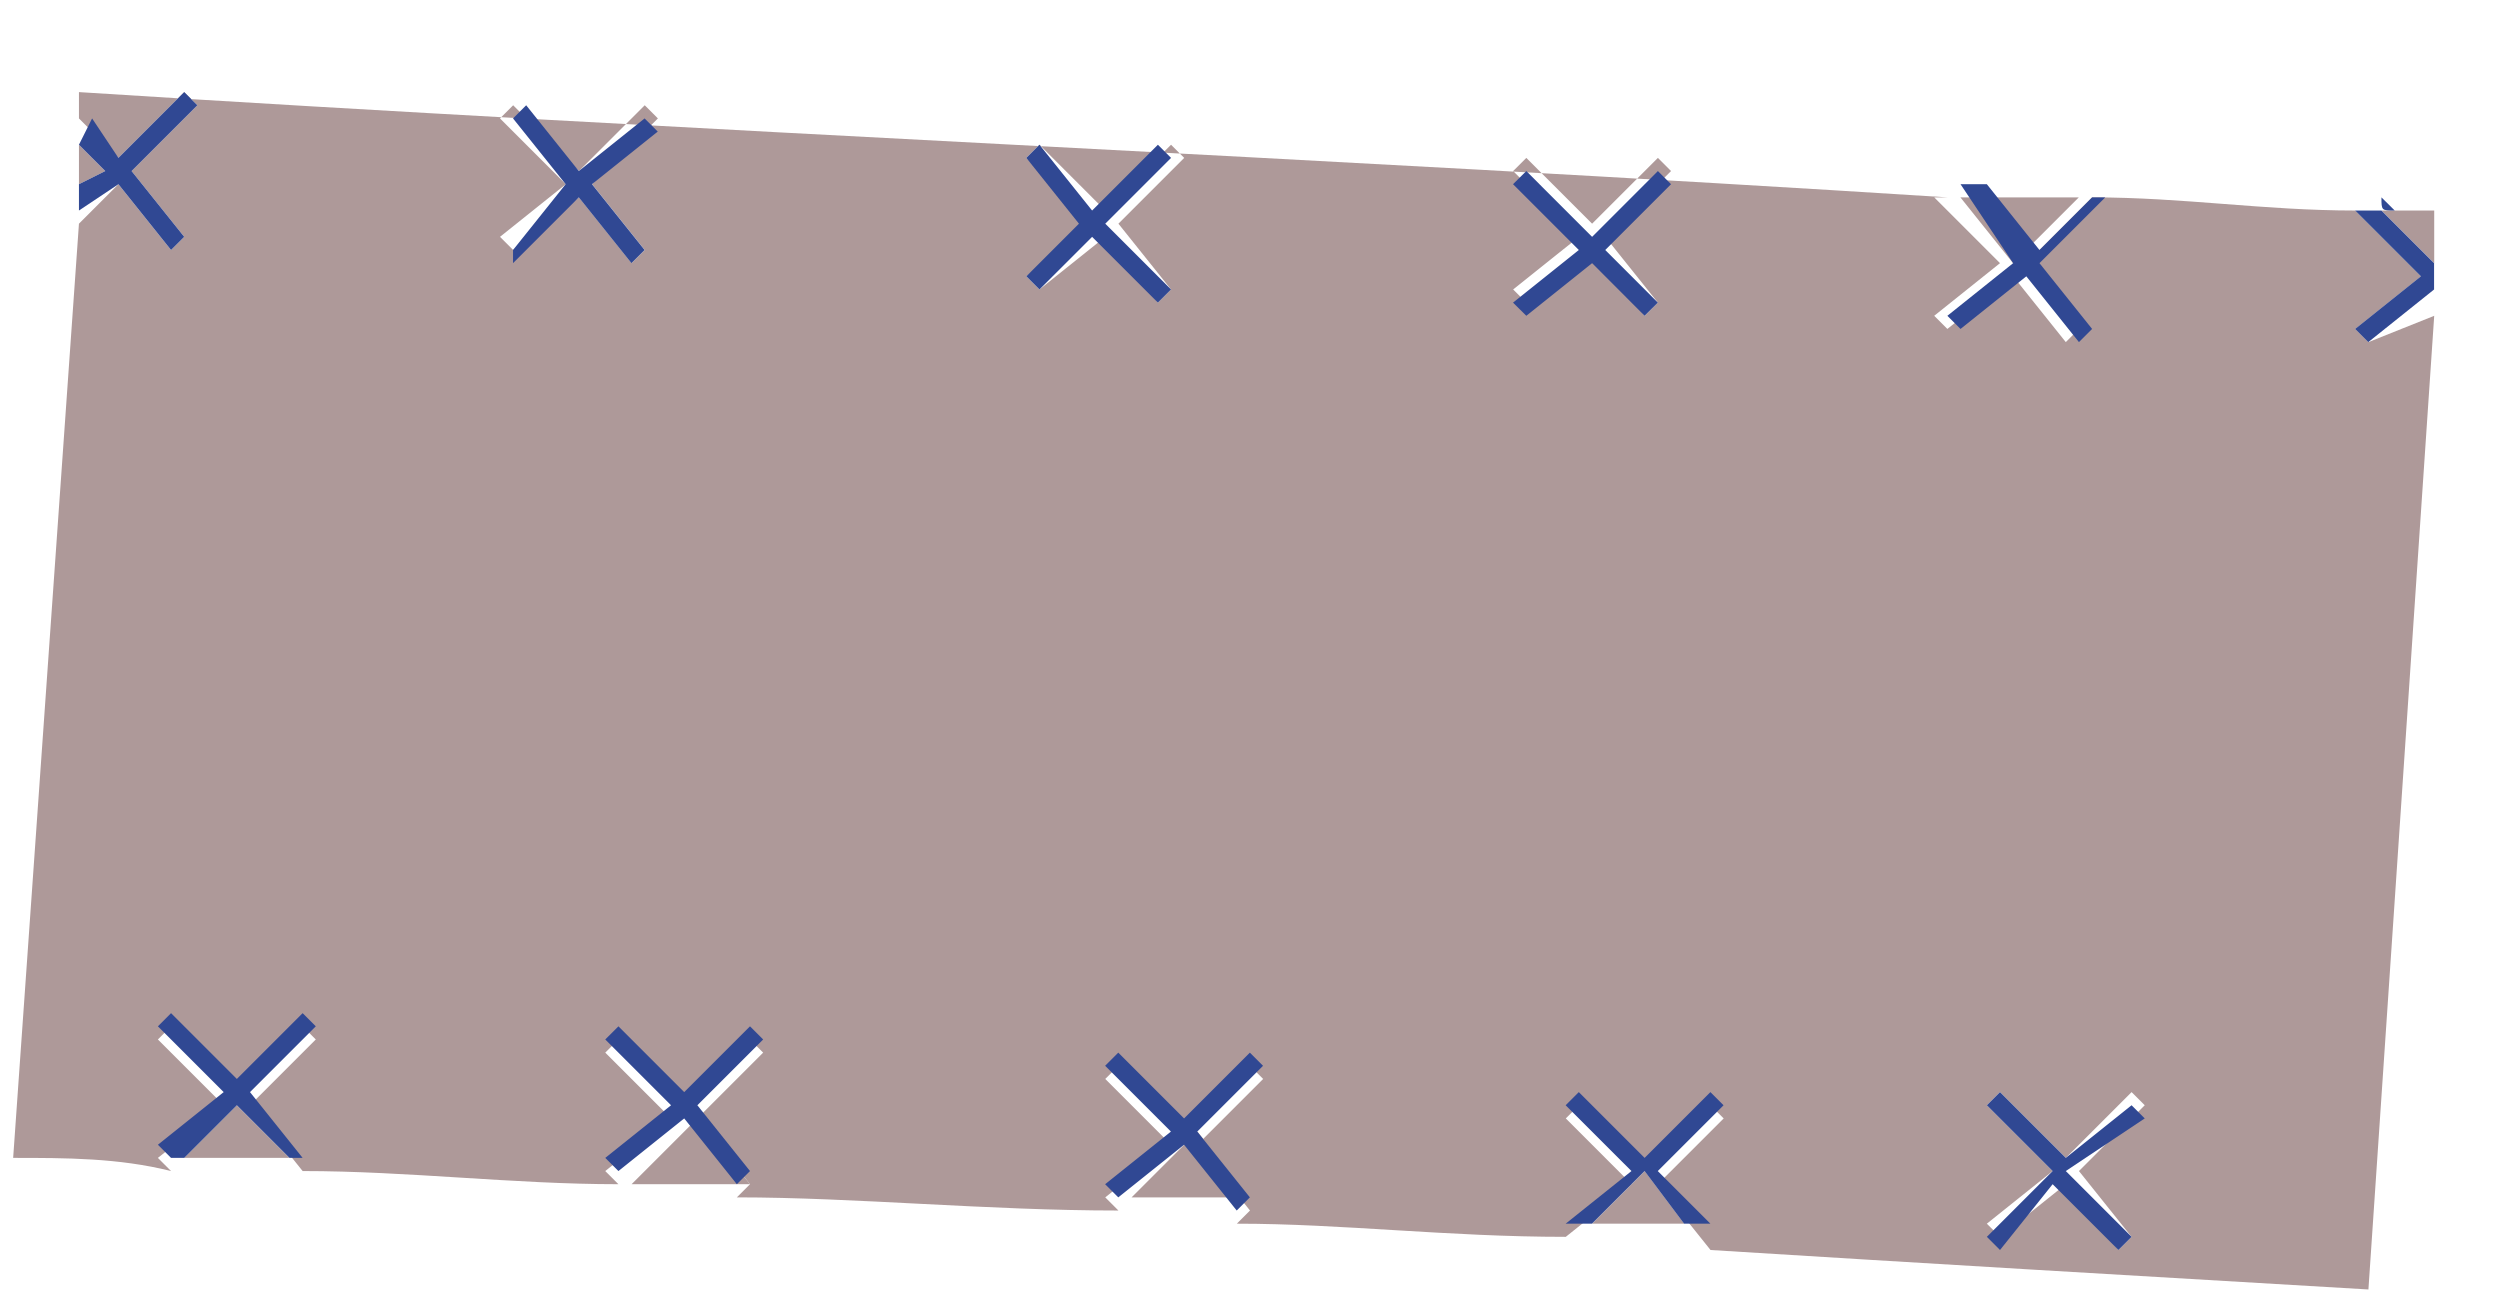 <svg width="19" height="10" viewBox="0 0 19 10" fill="none" xmlns="http://www.w3.org/2000/svg">
<path d="M18.5 2V1.6C18.4 1.6 18.2 1.6 18.1 1.6L18.5 2Z" fill="#AE9999"/>
<path d="M0.6 1.1V1.4L0.8 1.3L0.6 1.1Z" fill="#AE9999"/>
<path d="M15.799 1.5C15.499 1.5 15.199 1.5 14.899 1.5L15.299 2L15.799 1.5Z" fill="#AE9999"/>
<path d="M8.6 9.1C8.9 9.1 9.2 9.1 9.5 9.1L9.1 8.6L8.6 9.1Z" fill="#AE9999"/>
<path d="M18 2.6L17.9 2.5L18.4 2.1L17.9 1.6C17.2 1.6 16.6 1.5 15.9 1.5L15.4 2L15.8 2.5L15.7 2.6L15.3 2.1L14.8 2.5L14.7 2.4L15.2 2L14.7 1.5H14.8C10.1 1.2 5.3 1 0.6 0.7V0.9L0.9 1.2L1.4 0.7L1.5 0.8L1 1.3L1.4 1.8L1.3 1.9L0.9 1.4L0.6 1.7L0.1 8.8C0.5 8.8 0.9 8.8 1.3 8.9L1.2 8.8L1.7 8.4L1.2 7.9L1.3 7.8L1.8 8.3L2.3 7.8L2.4 7.9L1.9 8.4L2.3 8.9C3.1 8.9 3.9 9 4.7 9L4.6 8.9L5.1 8.5L4.6 8L4.7 7.9L5.2 8.4L5.7 7.9L5.8 8L5.3 8.5L5.7 9L5.6 9.1C6.5 9.1 7.5 9.2 8.5 9.2L8.4 9.1L8.9 8.7L8.4 8.2L8.5 8.1L9 8.6L9.5 8.1L9.6 8.2L9.1 8.7L9.5 9.2L9.4 9.3C10.2 9.3 11 9.4 11.9 9.4L12.4 9L11.9 8.5L12 8.4L12.5 8.9L13 8.4L13.1 8.5L12.6 9L13 9.5C14.6 9.6 16.3 9.7 18 9.8L18.5 2.4L18 2.6ZM4.9 1.9L4.8 2L4.4 1.5L3.9 1.9L3.8 1.8L4.3 1.4L3.8 0.9L3.9 0.8L4.4 1.3L4.9 0.8L5 0.9L4.5 1.4L4.9 1.9ZM8.9 2.2L8.8 2.3L8.4 1.8L7.9 2.2L7.8 2.1L8.3 1.7L7.8 1.2L7.9 1.1L8.4 1.6L8.9 1.1L9 1.2L8.5 1.7L8.9 2.2ZM12.6 2.3L12.5 2.4L12.1 1.9L11.6 2.3L11.5 2.2L12 1.8L11.5 1.3L11.6 1.2L12.1 1.7L12.6 1.2L12.7 1.3L12.2 1.8L12.6 2.3ZM16.2 9.4L16.1 9.5L15.7 9L15.2 9.4L15.1 9.3L15.6 8.9L15.1 8.4L15.2 8.3L15.7 8.8L16.2 8.3L16.3 8.4L15.8 8.9L16.2 9.4Z" fill="#AE9999"/>
<path d="M1.399 8.8C1.699 8.8 1.899 8.8 2.199 8.8L1.799 8.4L1.399 8.8Z" fill="#AE9999"/>
<path d="M4.8 9C5.1 9 5.4 9 5.7 9L5.3 8.5L4.8 9Z" fill="#AE9999"/>
<path d="M12.1 9.3C12.3 9.3 12.6 9.3 12.8 9.3L12.5 8.9L12.1 9.3Z" fill="#AE9999"/>
<path d="M0.8 1.3L0.6 1.4V1.6L0.9 1.4L1.3 1.9L1.4 1.8L1 1.3L1.5 0.8L1.4 0.7L0.9 1.2L0.7 0.9L0.6 1.1L0.8 1.3Z" fill="#304893"/>
<path d="M4.899 0.9L4.399 1.3L3.999 0.8L3.899 0.9L4.299 1.4L3.899 1.9V2L4.399 1.5L4.799 2L4.899 1.9L4.499 1.4L4.999 1L4.899 0.9Z" fill="#304893"/>
<path d="M8.8 1.1L8.3 1.6L7.9 1.1L7.8 1.2L8.2 1.7L7.8 2.1L7.9 2.2L8.3 1.8L8.8 2.3L8.9 2.2L8.4 1.7L8.9 1.2L8.8 1.1Z" fill="#304893"/>
<path d="M12.6 1.3L12.1 1.8L11.6 1.3L11.499 1.4L11.999 1.9L11.499 2.3L11.6 2.4L12.1 2L12.499 2.4L12.6 2.3L12.2 1.9L12.7 1.4L12.6 1.3Z" fill="#304893"/>
<path d="M15.3 2L14.8 2.4L14.9 2.5L15.4 2.1L15.8 2.6L15.9 2.5L15.5 2L16 1.5H15.9L15.5 1.9L15.1 1.4H15H14.9L15.3 2Z" fill="#304893"/>
<path d="M18.099 1.5L18 1.6L18.099 1.5C18.099 1.6 18.099 1.6 18.2 1.6L18.099 1.5Z" fill="#304893"/>
<path d="M17.899 2.5L17.999 2.6L18.499 2.2V2L18.099 1.6C17.999 1.6 17.999 1.6 17.899 1.6L18.399 2.1L17.899 2.5Z" fill="#304893"/>
<path d="M1.9 8.3L2.4 7.8L2.3 7.7L1.8 8.2L1.3 7.7L1.2 7.8L1.7 8.3L1.2 8.7L1.3 8.8H1.4L1.8 8.4L2.2 8.8H2.3L1.9 8.3Z" fill="#304893"/>
<path d="M5.3 8.4L5.8 7.9L5.7 7.8L5.2 8.3L4.7 7.8L4.6 7.9L5.1 8.4L4.6 8.8L4.7 8.9L5.2 8.5L5.6 9L5.7 8.9L5.3 8.4Z" fill="#304893"/>
<path d="M9.099 8.6L9.599 8.1L9.499 8L8.999 8.5L8.499 8L8.399 8.1L8.899 8.6L8.399 9L8.499 9.1L8.999 8.7L9.399 9.2L9.499 9.1L9.099 8.6Z" fill="#304893"/>
<path d="M12.599 8.9L13.099 8.4L12.999 8.3L12.499 8.8L11.999 8.3L11.899 8.4L12.399 8.9L11.899 9.3C11.999 9.3 11.999 9.3 12.099 9.3L12.499 8.9L12.799 9.3C12.899 9.3 12.899 9.3 12.999 9.3L12.599 8.9Z" fill="#304893"/>
<path d="M16.2 8.4L15.7 8.8L15.2 8.3L15.1 8.4L15.6 8.9L15.1 9.4L15.2 9.5L15.6 9L16.1 9.5L16.2 9.4L15.7 8.9L16.3 8.5L16.2 8.4Z" fill="#304893"/>
</svg>
